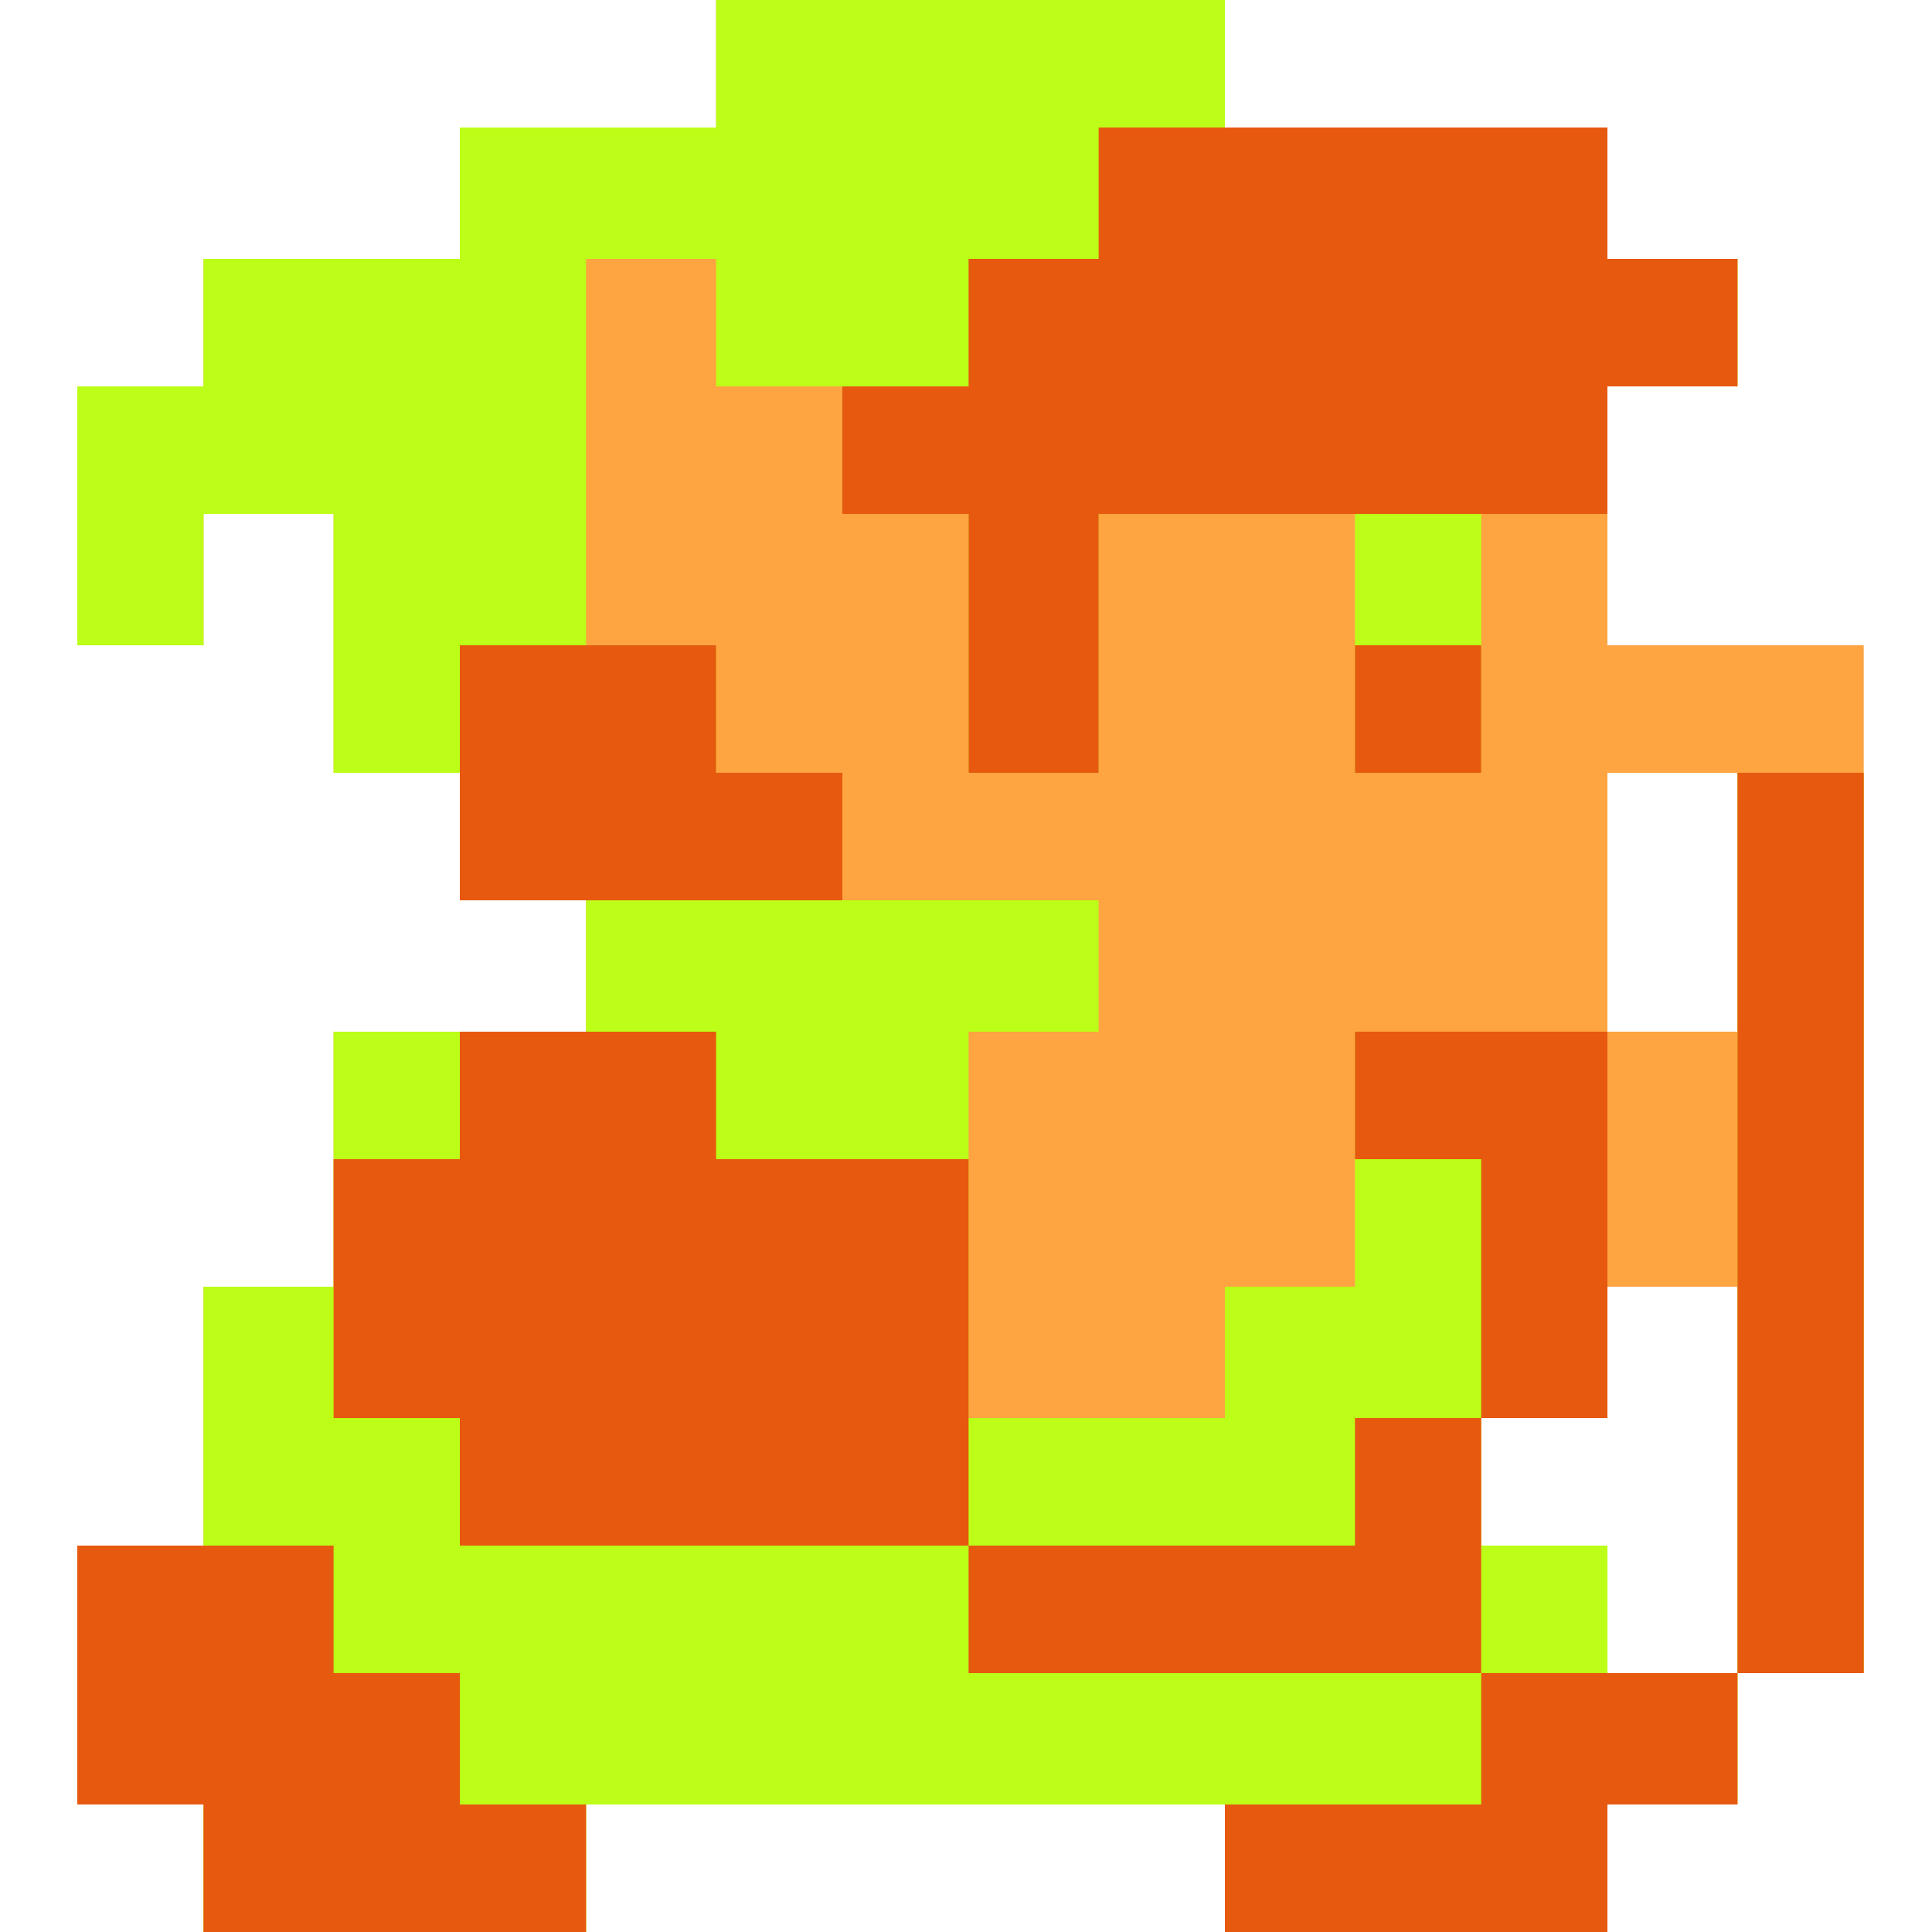 <?xml version="1.0" encoding="UTF-8" standalone="no"?>
<!-- Created with Inkscape (http://www.inkscape.org/) -->

<svg
   xmlns:dc="http://purl.org/dc/elements/1.1/"
   xmlns:cc="http://creativecommons.org/ns#"
   xmlns:rdf="http://www.w3.org/1999/02/22-rdf-syntax-ns#"
   xmlns:svg="http://www.w3.org/2000/svg"
   xmlns="http://www.w3.org/2000/svg"
   xmlns:sodipodi="http://sodipodi.sourceforge.net/DTD/sodipodi-0.dtd"
   xmlns:inkscape="http://www.inkscape.org/namespaces/inkscape"
   version="1.1"
   id="svg2"
   width="50"
   height="50"
   viewBox="0 0 50 50"
   sodipodi:docname="link-right.svg"
   inkscape:export-filename="/home/jupiter007/Bureau/Jeux javascript/Jeu javascript/link-right.png"
   inkscape:export-xdpi="96"
   inkscape:export-ydpi="96"
   inkscape:version="0.92.4 (5da689c313, 2019-01-14)">
  <defs
     id="defs6" />
  <sodipodi:namedview
     pagecolor="#ffffff"
     bordercolor="#666666"
     borderopacity="1"
     objecttolerance="10"
     gridtolerance="10"
     guidetolerance="10"
     inkscape:pageopacity="0"
     inkscape:pageshadow="2"
     inkscape:window-width="1920"
     inkscape:window-height="1011"
     id="namedview4"
     showgrid="true"
     inkscape:zoom="16"
     inkscape:cx="19.488398"
     inkscape:cy="25.611621"
     inkscape:window-x="1920"
     inkscape:window-y="32"
     inkscape:window-maximized="1"
     inkscape:current-layer="svg2">
    <inkscape:grid
       type="xygrid"
       id="grid825" />
  </sodipodi:namedview>
  <g
     id="g817"
     transform="matrix(0.099,0,0,0.1,2,0)">
    <path
       style="fill:#fea441"
       d="M 33,483.5 V 467 H 16.5 0 V 433.5 400 H 16.5 33 V 366.5 333 h 17 17 v -33 -33 h 33 33 V 250 233 H 116.5 100 V 216.5 200 H 83.5 67 V 166.5 133 H 50 33 v 17 17 H 16.5 0 V 133.5 100 H 16.5 33 V 83.5 67 H 66.5 100 V 50 33 H 133.5 167 V 16.5 0 H 233.5 300 V 16.5 33 h 50 50 v 17 17 h 17 17 V 83.5 100 H 417 400 V 133.5 167 H 433.5 467 V 300 433 H 450.5 434 v 17 17 H 417 400 V 483.5 500 H 350 300 V 483.5 467 H 216.5 133 V 483.5 500 H 83 33 Z M 434,383 v -50 h -17 -17 v 17 17 H 383.5 367 v 16.5 16.5 h 16.5 16.5 v 16.5 16.5 h 17 17 z m 0,-149.5 V 200 h -17 -17 v 33.5 33.5 h 17 17 z"
       id="path823"
       inkscape:connector-curvature="0" />
    <path
       style="fill:#bcfe17"
       d="M 33,483.5 V 467 H 16.5 0 V 433.5 400 H 16.5 33 V 366.5 333 h 17 17 v -33 -33 h 33 33 V 250 233 H 116.5 100 V 216.5 200 H 83.5 67 V 166.5 133 H 50 33 v 17 17 H 16.5 0 V 133.5 100 H 16.5 33 V 83.5 67 H 66.5 100 V 50 33 H 133.5 167 V 16.5 0 H 233.5 300 V 16.5 33 h 50 50 v 17 17 h 17 17 V 83.5 100 H 417 400 V 116.5 133 H 383.5 367 V 166.5 200 H 350.5 334 V 166.5 133 H 300.5 267 V 166.5 200 H 250 233 V 166.5 133 H 216.5 200 V 116.5 100 H 183.5 167 V 83.5 67 h -17 -17 v 50 50 h 17 17 v 16.5 16.5 h 16.5 16.5 v 16.5 16.5 h 33.5 33.5 v 17 17 h -17 -17 v 50 50 h 33.5 33.5 v -17 -17 h 17 17 v -33 -33 h 33 33 v 50 50 H 383.5 367 v 16.5 16.5 h 16.5 16.5 v 16.5 16.5 h 17 17 V 316.5 200 H 450.5 467 V 316.5 433 H 450.5 434 v 17 17 H 417 400 V 483.5 500 H 350 300 V 483.5 467 H 216.5 133 V 483.5 500 H 83 33 Z"
       id="path821"
       inkscape:connector-curvature="0" />
    <path
       style="fill:#e6590f"
       d="M 33,483.5 V 467 H 16.5 0 V 433.5 400 H 33.5 67 V 416.5 433 H 83.5 100 v 17 17 H 116.5 133 V 483.5 500 H 83 33 Z m 267,0 V 467 H 333.5 367 V 450 433 H 300 233 V 416.5 400 H 166.5 100 V 383.5 367 H 83.5 67 V 333.5 300 H 83.5 100 V 283.5 267 h 33.5 33.5 v 16.5 16.5 h 33 33 v 50 50 H 283.5 334 V 383.5 367 H 350.5 367 V 333.5 300 H 350.5 334 V 283.5 267 h 33 33 v 50 50 H 383.5 367 v 33 33 H 400.5 434 V 316.5 200 H 450.5 467 V 316.5 433 H 450.5 434 v 17 17 H 417 400 V 483.5 500 H 350 300 Z M 100,200 V 167 H 133.5 167 V 183.5 200 H 183.5 200 V 216.5 233 H 150 100 Z M 233,166.5 V 133 H 216.5 200 V 116.5 100 H 216.5 233 V 83.5 67 h 17 17 V 50 33 h 66.5 66.5 v 17 17 h 17 17 V 83.5 100 H 417 400 V 116.5 133 H 333.5 267 v 33.5 33.5 h -17 -17 z m 101,17 V 167 H 350.5 367 V 183.5 200 H 350.5 334 Z"
       id="path819"
       inkscape:connector-curvature="0" />
  </g>
</svg>
